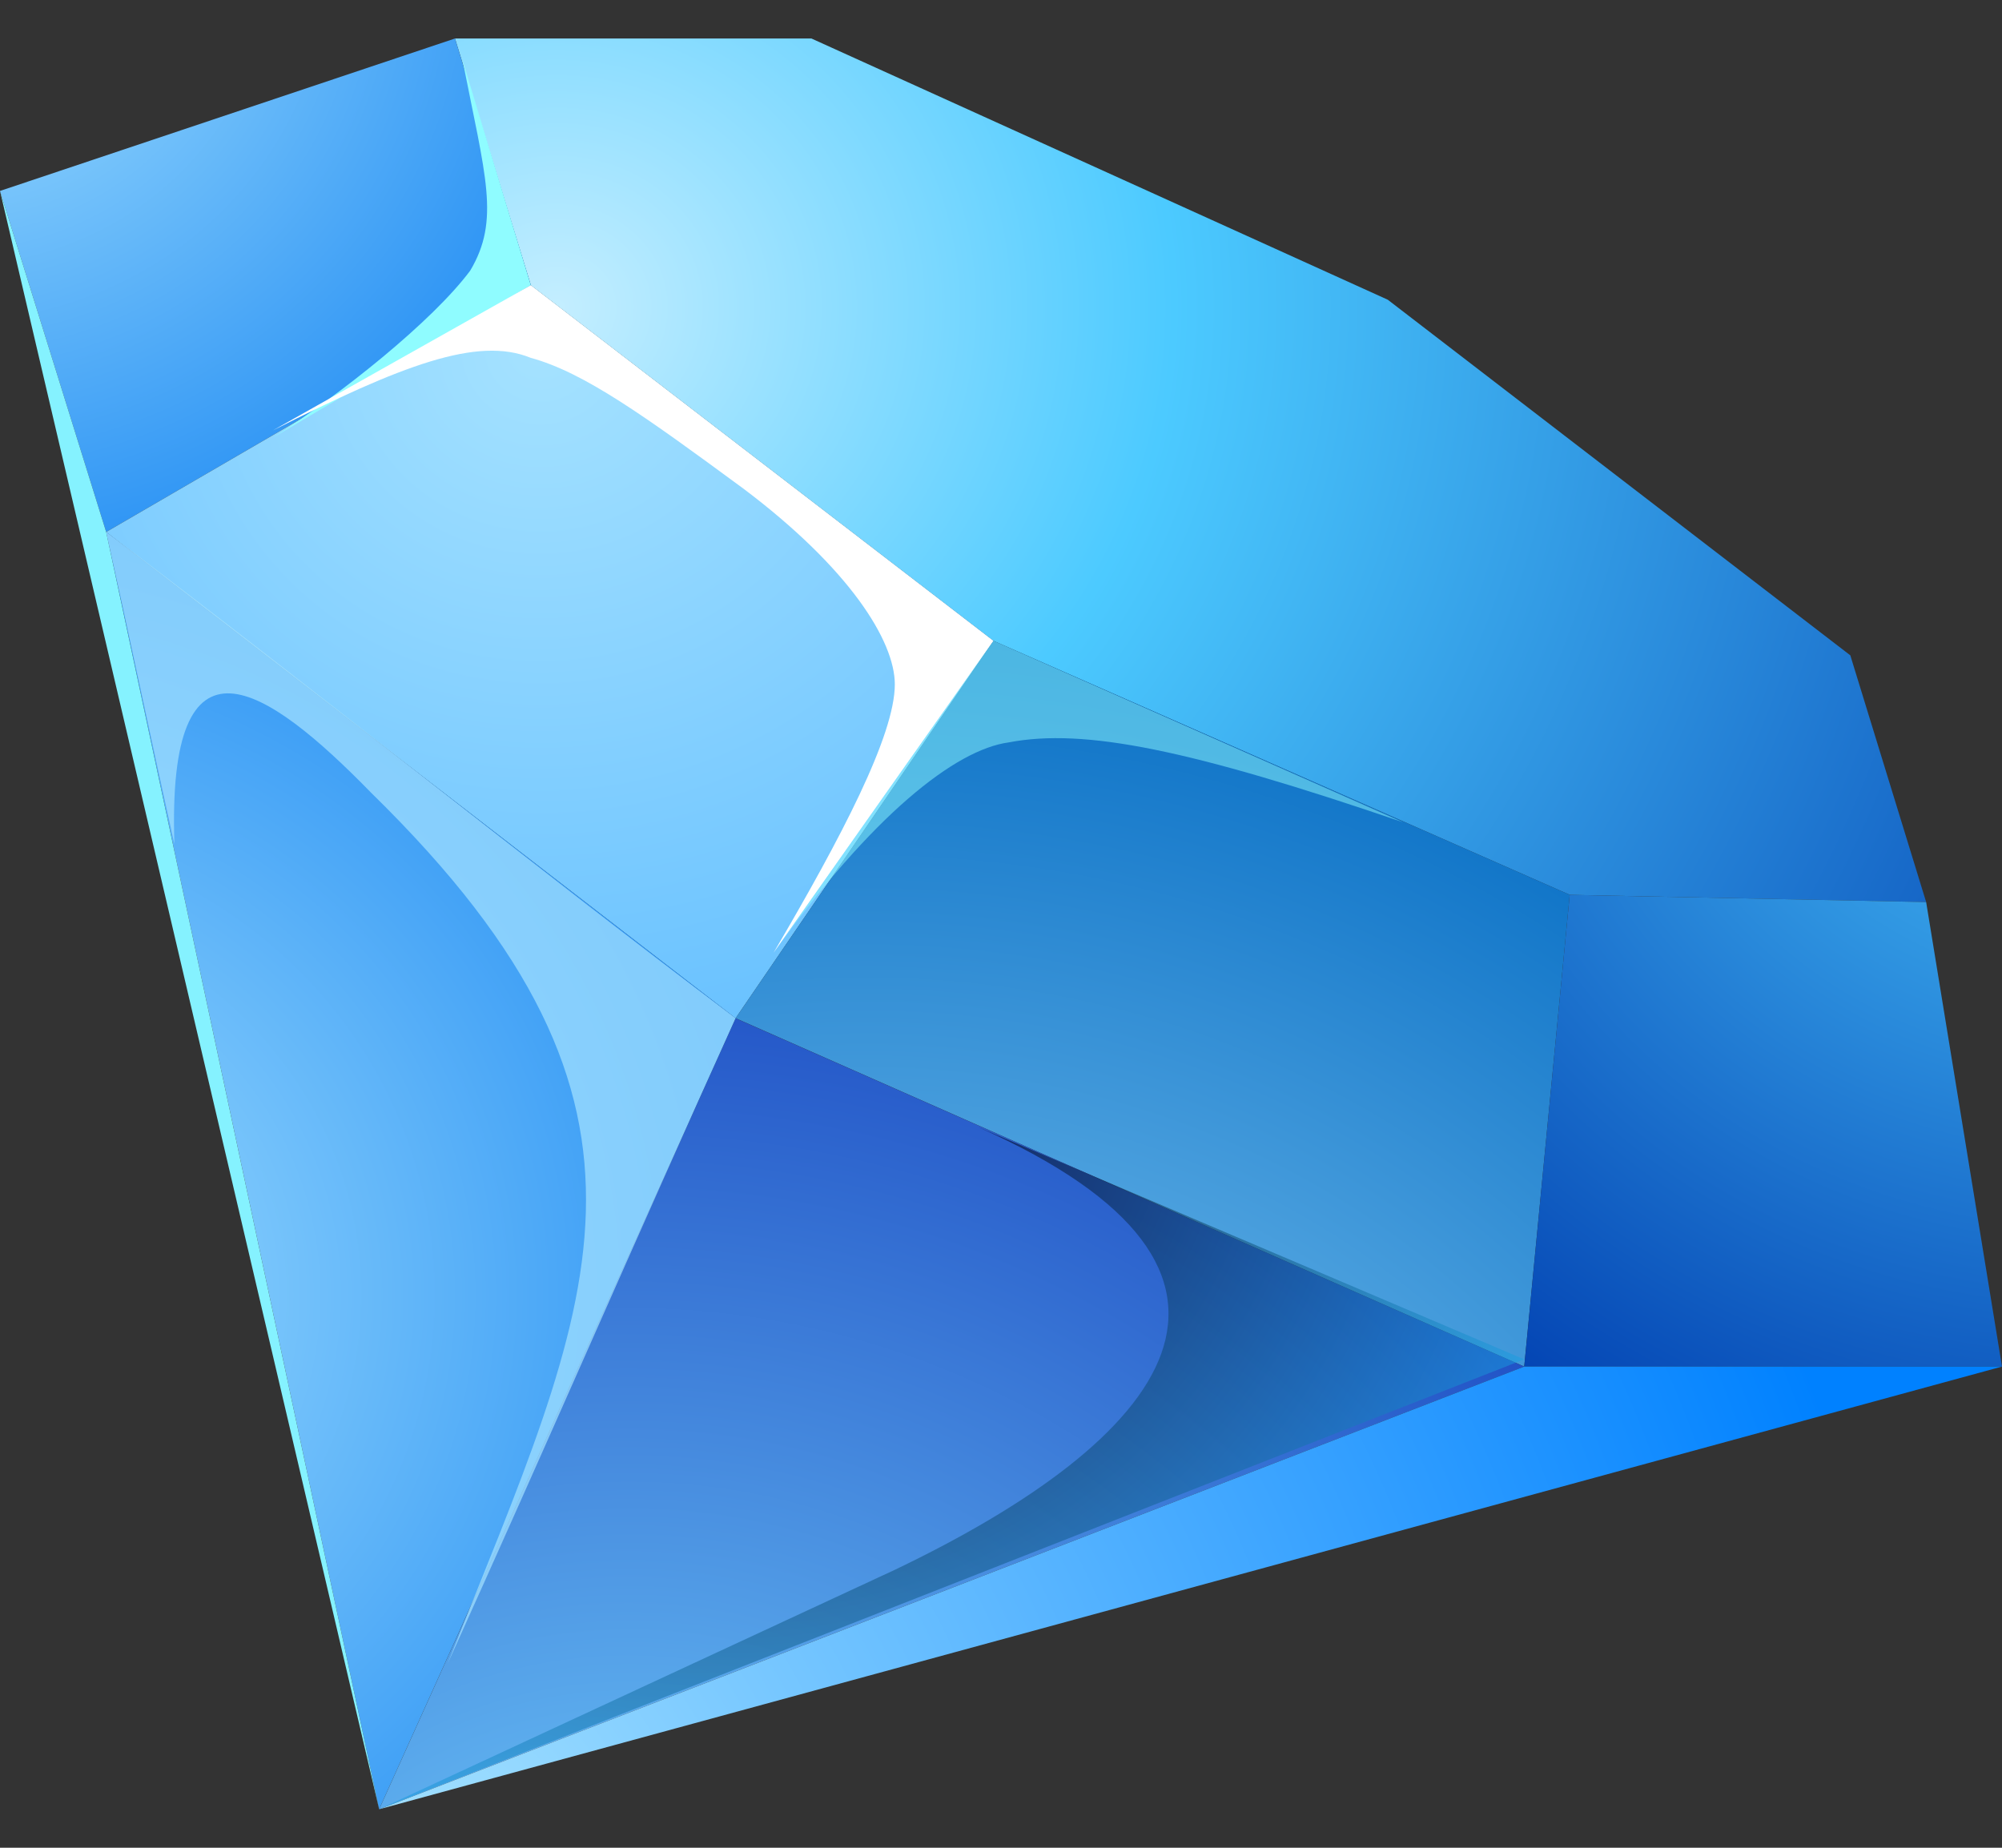 <svg width="26" height="24" viewBox="0 0 26 24" fill="none" xmlns="http://www.w3.org/2000/svg">
<rect x="0" y="0" width="26" height="24" fill="#333333" stroke="none"/>
<g id="cristal" clip-path="url(#clip0_208_666)">
<path id="Vector" fill-rule="evenodd" clip-rule="evenodd" d="M18.023 3.893L24.03 8.512L25.015 11.717L20.387 11.623L12.902 8.324L6.894 3.705L5.909 0.5H10.538L18.023 3.893Z" fill="url(#paint0_radial_208_666)"/>
<path id="Vector_2" fill-rule="evenodd" clip-rule="evenodd" d="M5.909 0.5L0 2.48L1.379 6.91L6.894 3.705L5.909 0.5Z" fill="url(#paint1_radial_208_666)"/>
<path id="Vector_3" fill-rule="evenodd" clip-rule="evenodd" d="M6.894 3.705L1.379 6.91L9.553 13.226L12.902 8.324L6.894 3.705Z" fill="url(#paint2_radial_208_666)"/>
<path id="Vector_4" fill-rule="evenodd" clip-rule="evenodd" d="M12.901 8.323L20.386 11.622L19.795 17.75L9.553 13.225L12.901 8.323Z" fill="url(#paint3_radial_208_666)"/>
<path id="Vector_5" fill-rule="evenodd" clip-rule="evenodd" d="M25.015 11.717L26 17.75H19.795L20.386 11.623L25.015 11.717Z" fill="url(#paint4_radial_208_666)"/>
<path id="Vector_6" fill-rule="evenodd" clip-rule="evenodd" d="M1.379 6.909L4.924 23.499L9.553 13.225L1.379 6.909Z" fill="url(#paint5_radial_208_666)"/>
<path id="Vector_7" fill-rule="evenodd" clip-rule="evenodd" d="M9.553 13.226L19.795 17.75L4.924 23.5L9.553 13.226Z" fill="url(#paint6_radial_208_666)"/>
<path id="Vector_8" fill-rule="evenodd" clip-rule="evenodd" d="M26 17.75L4.924 23.5L19.795 17.75H26Z" fill="url(#paint7_radial_208_666)"/>
<path id="Vector_9" fill-rule="evenodd" clip-rule="evenodd" d="M0 2.479L4.924 23.5L1.379 6.91L0 2.479Z" fill="#85F2FF"/>
<path id="Vector_10" opacity="0.75" fill-rule="evenodd" clip-rule="evenodd" d="M2.265 10.963C2.167 8.04 3.447 8.889 4.826 10.303C9.061 14.45 7.682 16.901 5.811 21.614C7.091 18.786 8.273 16.053 9.553 13.225C6.796 11.151 4.136 8.983 1.379 6.909C1.674 8.229 1.97 9.643 2.265 10.963Z" fill="#9FDFFF"/>
<path id="Vector_11" opacity="0.5" fill-rule="evenodd" clip-rule="evenodd" d="M12.704 14.64C16.939 16.525 15.166 18.693 11.621 20.39L4.924 23.5L19.795 17.656L12.704 14.64Z" fill="url(#paint8_radial_208_666)"/>
<path id="Vector_12" fill-rule="evenodd" clip-rule="evenodd" d="M6.893 3.704L6.007 0.782C6.303 2.29 6.499 2.856 6.106 3.516C5.613 4.176 4.431 5.118 3.545 5.684L6.893 3.704Z" fill="#8FFCFF"/>
<path id="Vector_13" fill-rule="evenodd" clip-rule="evenodd" d="M12.901 8.324L6.893 3.705L3.545 5.59C5.219 4.742 6.204 4.365 6.893 4.648C7.583 4.836 8.371 5.402 9.651 6.344C11.03 7.381 11.621 8.324 11.621 8.889C11.621 9.549 10.931 10.869 10.045 12.377L12.901 8.324Z" fill="white"/>
<path id="Vector_14" opacity="0.5" fill-rule="evenodd" clip-rule="evenodd" d="M12.902 8.323L10.046 12.377C11.326 10.585 12.409 9.737 13.099 9.643C14.084 9.454 15.463 9.737 18.22 10.68L12.902 8.323Z" fill="#8FFCFF"/>
</g>
<defs>
<radialGradient id="paint0_radial_208_666" cx="0" cy="0" r="1" gradientUnits="userSpaceOnUse" gradientTransform="translate(7.359 3.971) scale(23.962 22.935)">
<stop stop-color="#C4EEFF"/>
<stop offset="0.329" stop-color="#4CCAFF"/>
<stop offset="1" stop-color="#003EB0"/>
</radialGradient>
<radialGradient id="paint1_radial_208_666" cx="0" cy="0" r="1" gradientUnits="userSpaceOnUse" gradientTransform="translate(-0.657 -0.544) scale(9.111 8.72)">
<stop stop-color="#A5E2FF"/>
<stop offset="1" stop-color="#218CF3"/>
</radialGradient>
<radialGradient id="paint2_radial_208_666" cx="0" cy="0" r="1" gradientUnits="userSpaceOnUse" gradientTransform="translate(7.018 4.529) scale(26.345 25.216)">
<stop stop-color="#A5E2FF"/>
<stop offset="1" stop-color="#0088FF"/>
</radialGradient>
<radialGradient id="paint3_radial_208_666" cx="0" cy="0" r="1" gradientUnits="userSpaceOnUse" gradientTransform="translate(11.276 24.645) scale(18.31 17.525)">
<stop stop-color="#A5E2FF"/>
<stop offset="1" stop-color="#0069C2"/>
</radialGradient>
<radialGradient id="paint4_radial_208_666" cx="0" cy="0" r="1" gradientUnits="userSpaceOnUse" gradientTransform="translate(27.213 8.011) scale(13.302 12.732)">
<stop stop-color="#4CCAFF"/>
<stop offset="1" stop-color="#003EB0"/>
</radialGradient>
<radialGradient id="paint5_radial_208_666" cx="0" cy="0" r="1" gradientUnits="userSpaceOnUse" gradientTransform="translate(-0.644 16.81) scale(11.621 11.122)">
<stop stop-color="#A5E2FF"/>
<stop offset="1" stop-color="#218CF3"/>
</radialGradient>
<radialGradient id="paint6_radial_208_666" cx="0" cy="0" r="1" gradientUnits="userSpaceOnUse" gradientTransform="translate(8.151 27.225) scale(21.361 20.445)">
<stop stop-color="#77D6FF"/>
<stop offset="1" stop-color="#001FB0"/>
</radialGradient>
<radialGradient id="paint7_radial_208_666" cx="0" cy="0" r="1" gradientUnits="userSpaceOnUse" gradientTransform="translate(5.299 24.288) scale(19.38 18.549)">
<stop stop-color="#A5E2FF"/>
<stop offset="1" stop-color="#0081FF"/>
</radialGradient>
<radialGradient id="paint8_radial_208_666" cx="0" cy="0" r="1" gradientUnits="userSpaceOnUse" gradientTransform="translate(9.413 13.63) scale(12.158 11.637)">
<stop offset="0.312" stop-color="#00000D"/>
<stop offset="1" stop-color="#1CB4FF"/>
</radialGradient>
<clipPath id="clip0_208_666">
<rect width="26" height="23" fill="white" transform="translate(0 0.5)"/>
</clipPath>
</defs>
</svg>
